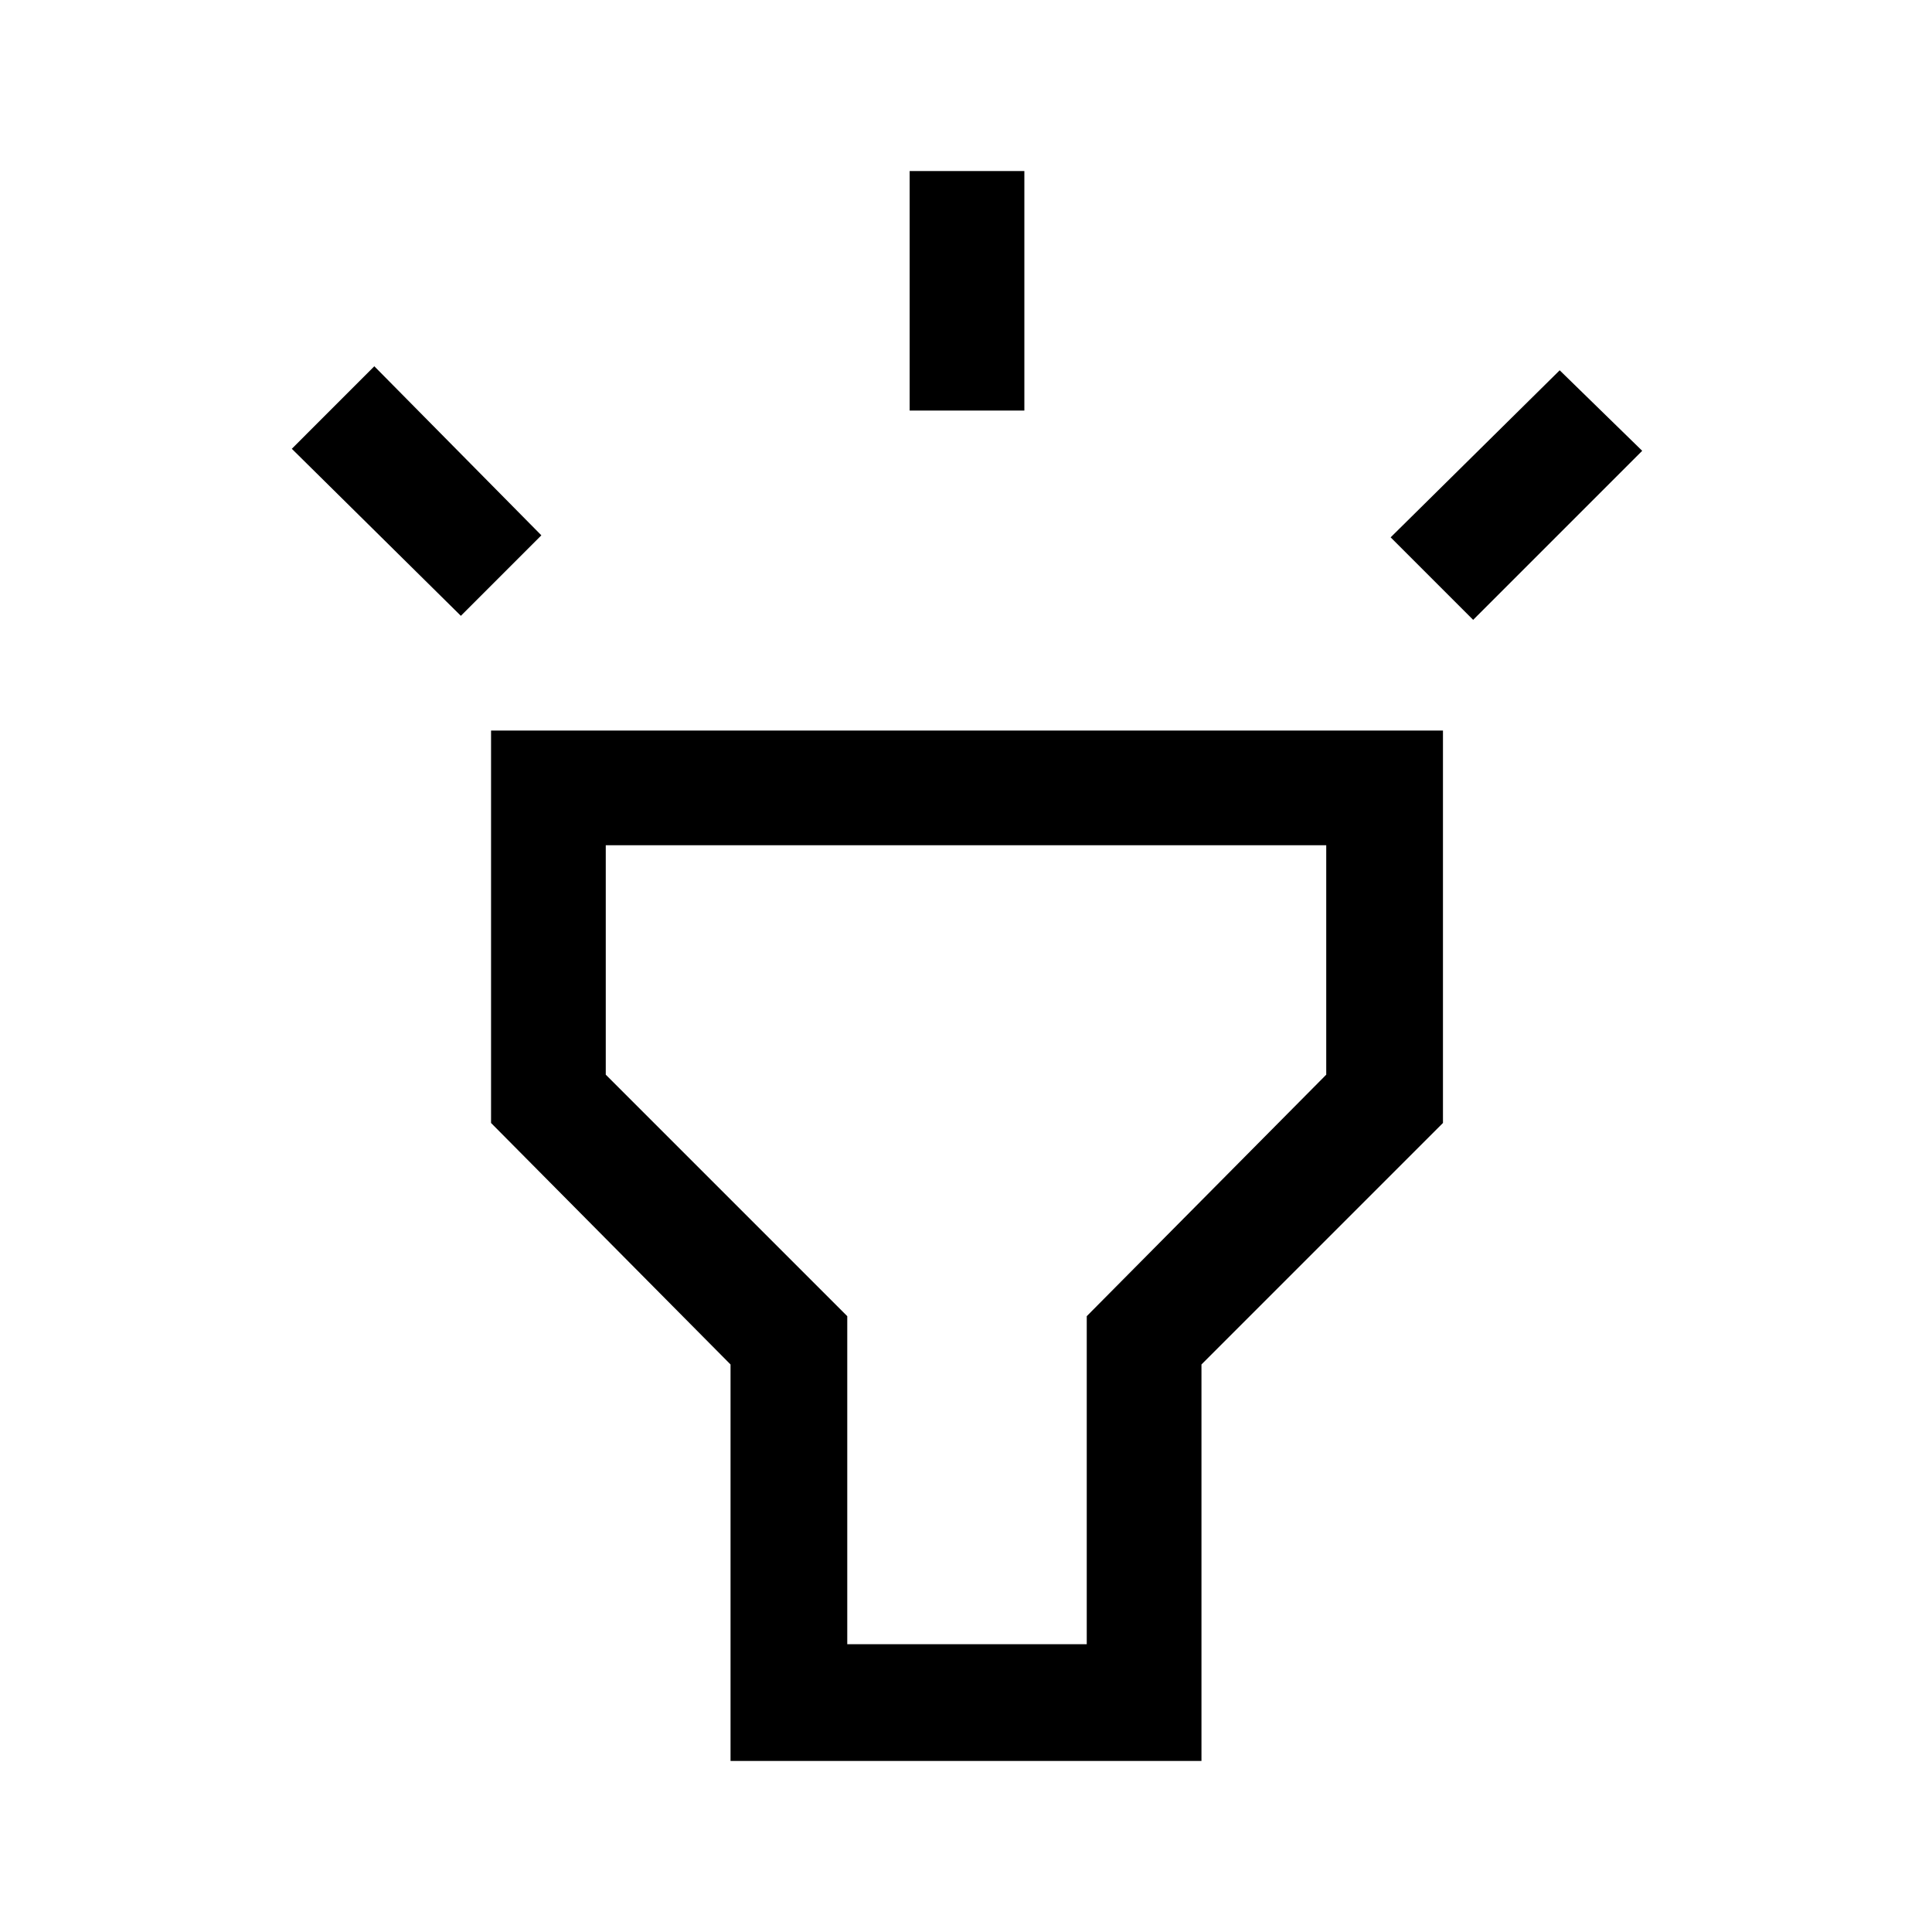 <svg xmlns="http://www.w3.org/2000/svg" height="48" width="48"><path d="m11.45 15.3-4.2-4.15L9.3 9.1l4.15 4.2Zm11.15-5.1V4.25h2.85v5.95Zm14 5.2-2.05-2.05 4.2-4.15 2.05 2ZM18.15 43.75V33.9l-5.95-6v-9.75h23.65v9.75l-6 6v9.85Zm2.9-2.9H27V32.7l5.95-6V21h-17.9v5.7l6 6Zm2.95-9.9Z"/></svg>